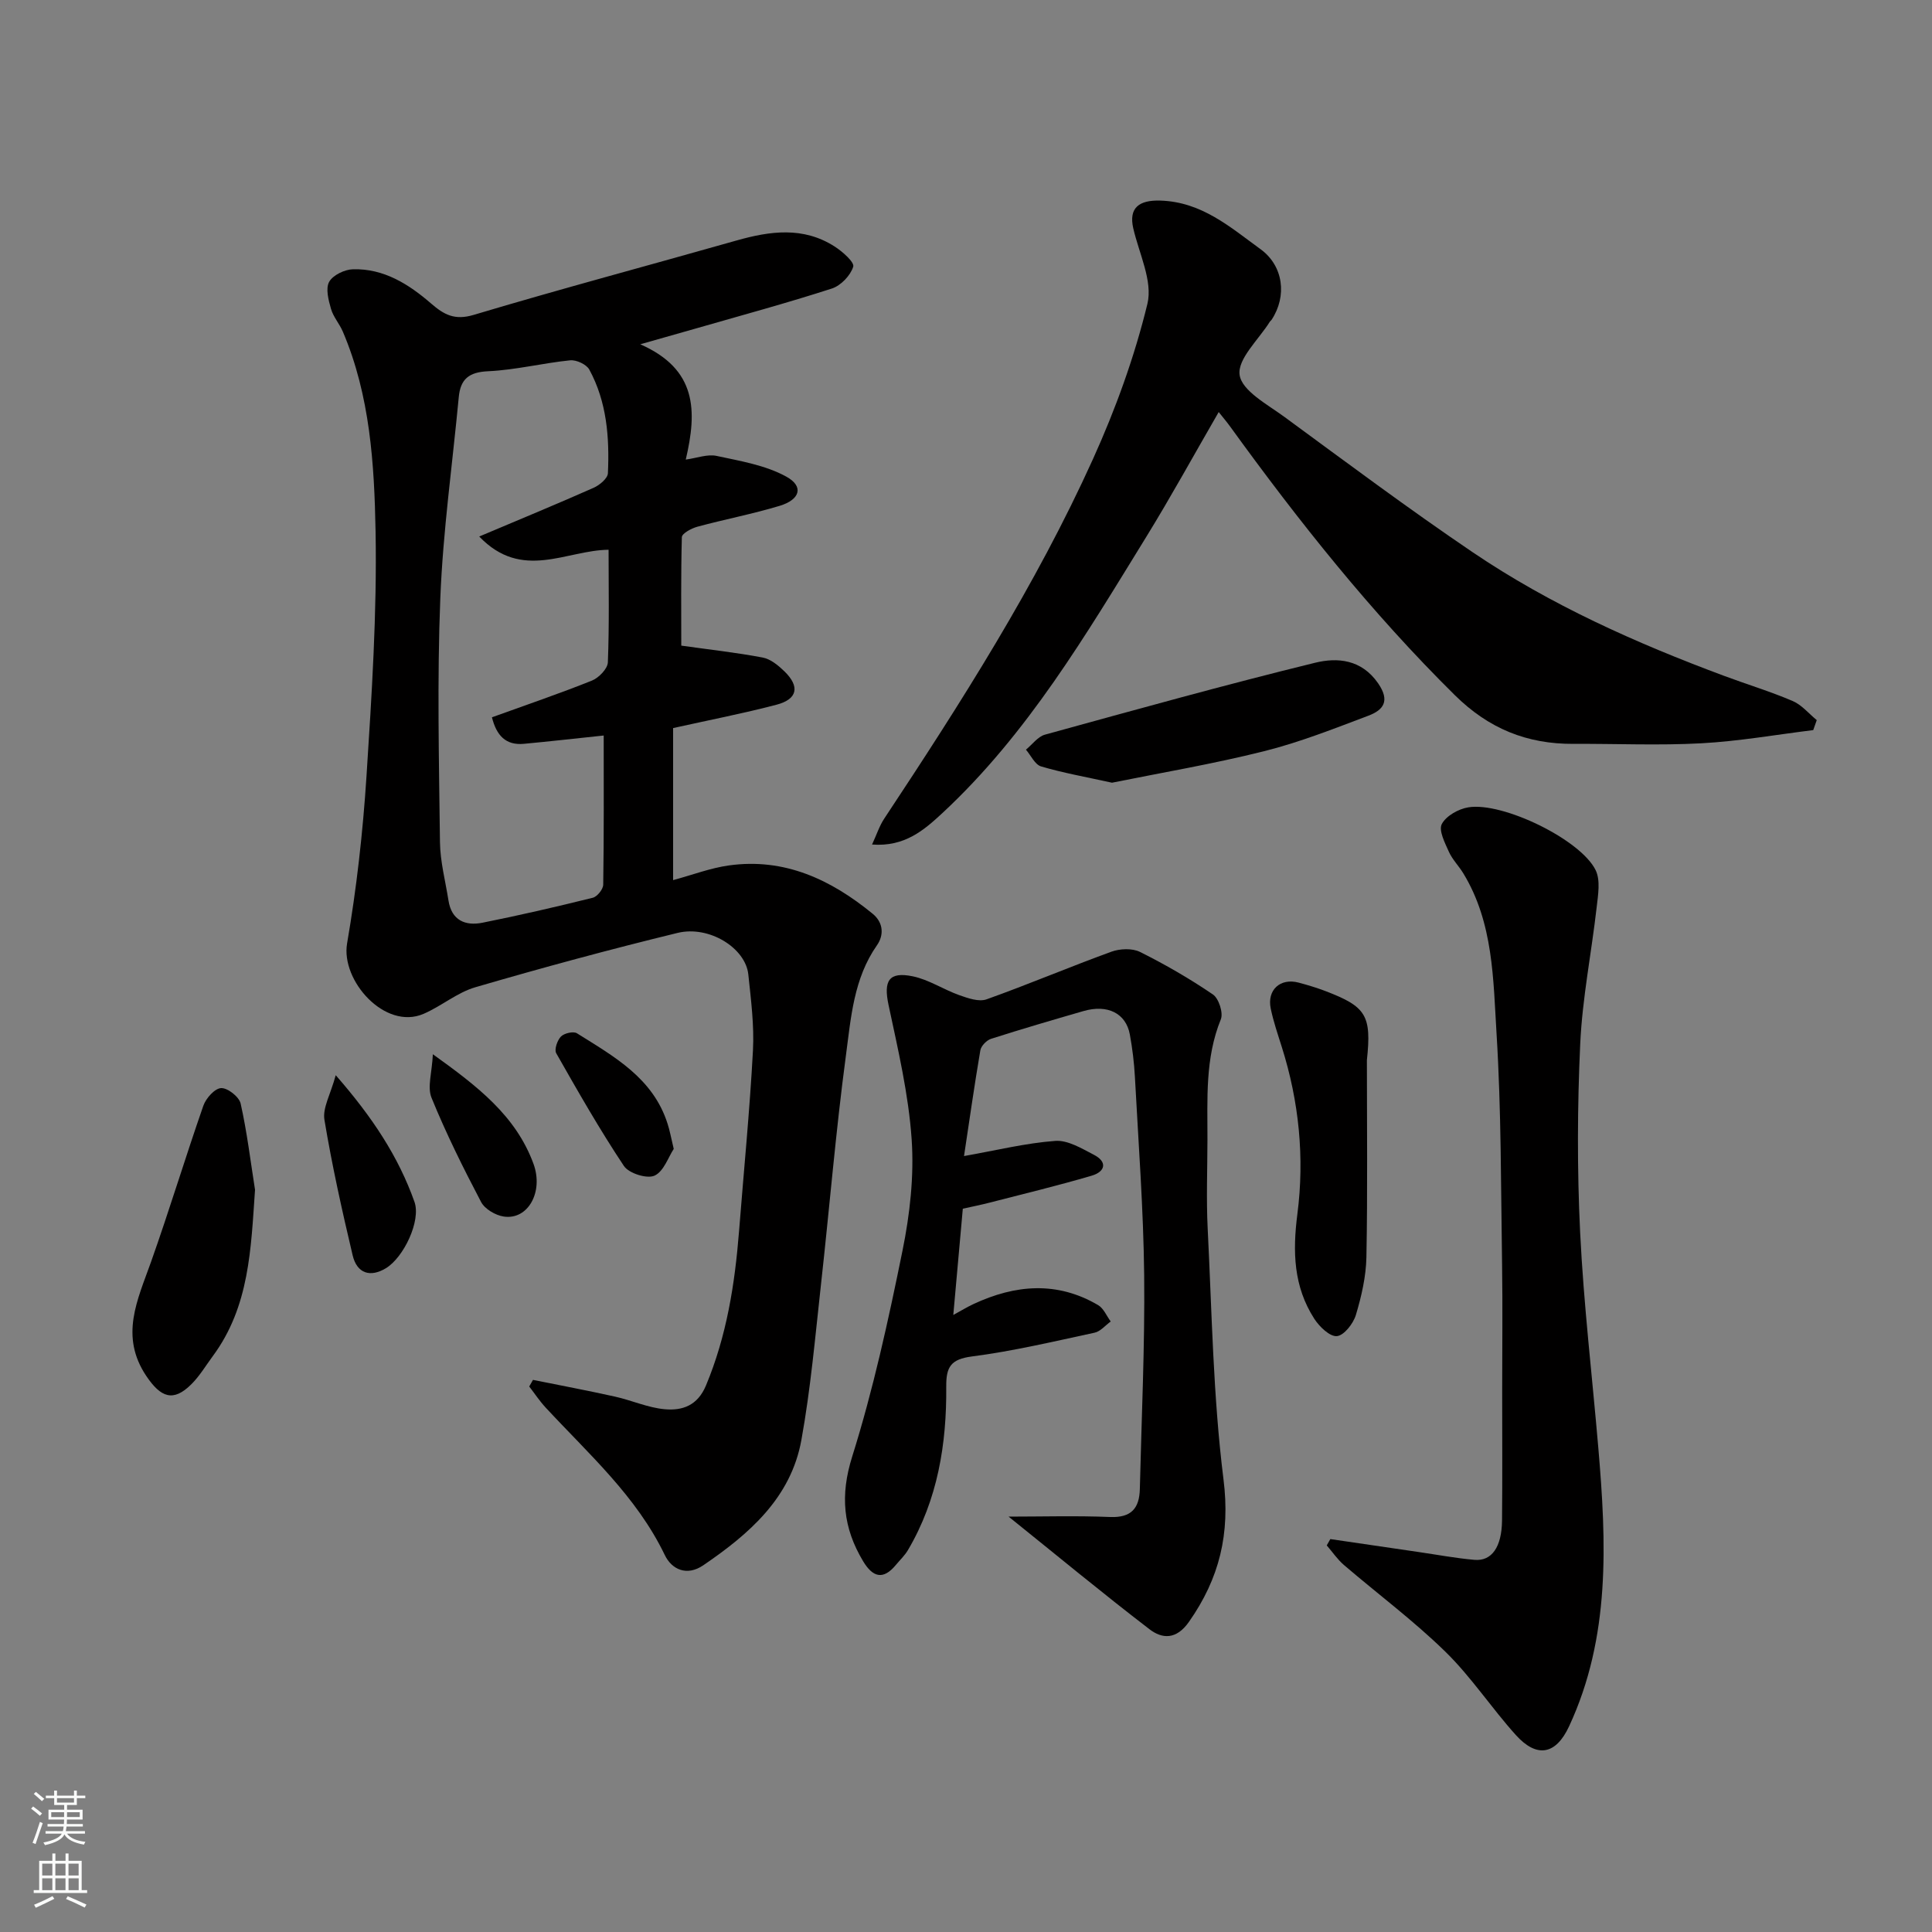 <svg enable-background="new 0 0 400 400" viewBox="0 0 400 400" xmlns="http://www.w3.org/2000/svg"><rect x="0" y="0" width="400" height="400" fill="#808080" stroke="none"/><g fill="#010000"><path d="m141.05 133.67c5.82.82 11.38 1.43 16.87 2.47 1.63.31 3.22 1.63 4.48 2.85 3.25 3.15 2.73 5.77-1.62 6.91-6.93 1.82-13.97 3.18-21.42 4.84v31.48c4.04-1.09 7.73-2.51 11.54-3.04 11.51-1.61 21.11 2.91 29.77 10 2.3 1.88 2.32 4.49.9 6.52-4.84 6.9-5.39 15.02-6.43 22.82-2.11 15.77-3.41 31.65-5.17 47.47-1.19 10.73-2.13 21.53-4.05 32.14-2.16 11.98-10.8 19.46-20.32 25.95-3.38 2.3-6.51.9-7.97-2.14-5.85-12.16-15.76-20.91-24.67-30.53-1.24-1.34-2.27-2.9-3.39-4.35.26-.46.52-.91.78-1.37 5.66 1.14 11.33 2.21 16.96 3.46 3.48.77 6.86 2.32 10.36 2.62 3.59.31 6.74-.73 8.49-4.91 4.29-10.26 5.98-20.98 6.85-31.93.98-12.47 2.21-24.93 2.88-37.41.28-5.23-.41-10.54-.96-15.78-.57-5.45-8.1-10.19-14.65-8.59-14.04 3.42-28 7.2-41.87 11.25-3.8 1.11-7.05 3.94-10.75 5.52-7.96 3.4-17.12-6.89-15.8-14.59 1.97-11.44 3.27-23.05 4.02-34.65 1.09-16.84 2.18-33.75 1.88-50.6-.26-13.99-1.13-28.18-6.78-41.42-.69-1.62-1.97-3.04-2.45-4.71-.52-1.81-1.15-4.21-.38-5.6s3.2-2.56 4.93-2.6c6.41-.18 11.57 3.1 16.21 7.12 2.64 2.28 4.84 3.5 8.76 2.33 18.07-5.4 36.31-10.26 54.45-15.41 6.95-1.97 13.81-2.91 20.29 1.24 1.63 1.04 4.15 3.26 3.86 4.19-.57 1.83-2.57 3.92-4.43 4.52-9.28 3-18.7 5.55-28.08 8.25-3.24.93-6.49 1.85-11.58 3.29 11.78 5.18 11.78 13.8 9.42 23.87 2.34-.32 4.5-1.17 6.38-.76 4.92 1.06 10.14 1.92 14.45 4.3 3.65 2.01 2.87 4.75-1.4 6.04-5.6 1.69-11.37 2.79-17.02 4.32-1.23.33-3.19 1.39-3.22 2.16-.21 7.87-.12 15.74-.12 22.46zm-41.83-22.59c8.76-3.7 16.27-6.8 23.69-10.09 1.23-.55 2.9-1.94 2.95-3 .34-7.41-.22-14.79-3.85-21.47-.59-1.08-2.68-2.05-3.96-1.92-5.68.57-11.3 2-16.98 2.26-3.99.18-5.74 1.62-6.09 5.38-1.31 13.89-3.27 27.74-3.82 41.66-.67 16.8-.27 33.64-.07 50.47.05 4.03 1.13 8.04 1.76 12.06.64 4.12 3.47 5.32 7.04 4.61 7.65-1.53 15.27-3.29 22.84-5.17.92-.23 2.15-1.76 2.16-2.71.16-10.3.1-20.6.1-30.88-5.8.61-11.16 1.22-16.52 1.72-3.78.35-5.68-1.74-6.62-5.49 7.03-2.54 13.94-4.89 20.7-7.6 1.42-.57 3.24-2.44 3.3-3.77.31-7.81.15-15.64.15-23.32-8.79.09-17.91 6.52-26.78-2.74z"/><path d="m375.41 151.16c-7.72.95-15.41 2.31-23.16 2.73-8.8.48-17.65.07-26.48.12-9.62.05-17.54-3.14-24.59-10.11-17.27-17.07-32.28-35.95-46.47-55.56-.67-.93-1.41-1.8-2.39-3.03-5.26 9.1-9.93 17.62-15.02 25.88-12.46 20.22-24.54 40.75-42.18 57.14-3.82 3.54-7.81 7.03-14.57 6.52.97-2.1 1.53-3.87 2.52-5.36 15.87-23.97 31.34-48.2 43.22-74.45 4.67-10.32 8.6-21.15 11.27-32.14 1.14-4.7-1.73-10.41-2.93-15.63-.98-4.27 1.23-5.88 5.62-5.74 8.58.27 14.46 5.51 20.74 10.07 4.73 3.44 5.52 9.69 2.28 14.61-.09.14-.25.23-.34.36-2.3 3.71-6.76 7.74-6.28 11.06.47 3.28 5.74 6.1 9.24 8.66 12.89 9.46 25.72 19.04 38.96 28.01 16.15 10.94 33.89 18.85 52.13 25.64 4.72 1.76 9.56 3.22 14.18 5.2 1.88.8 3.33 2.61 4.98 3.95-.24.69-.48 1.38-.73 2.07z"/><path d="m208.82 314c6.94 0 14-.21 21.05.08 4.37.17 6.02-1.83 6.12-5.77.35-14.76 1.05-29.52.9-44.27-.15-13.7-1.19-27.4-1.92-41.09-.16-2.94-.52-5.89-1.05-8.78-.81-4.39-4.62-6.28-9.6-4.84-6.4 1.85-12.8 3.72-19.14 5.75-.92.3-2.05 1.46-2.21 2.38-1.26 7.37-2.3 14.77-3.38 21.89 6.77-1.2 12.8-2.69 18.9-3.14 2.58-.19 5.45 1.56 7.96 2.86 2.92 1.5 2.36 3.52-.42 4.34-7 2.06-14.1 3.77-21.17 5.59-1.86.48-3.75.85-5.52 1.25-.65 7.3-1.28 14.29-1.97 22 1.56-.85 2.84-1.64 4.2-2.27 8.63-4.02 17.29-4.77 25.8.24 1.13.67 1.74 2.23 2.59 3.38-1.11.8-2.12 2.06-3.34 2.32-8.43 1.81-16.86 3.82-25.39 4.92-4.4.57-5.35 2.18-5.32 6.22.1 11.89-1.76 23.41-7.93 33.87-.66 1.12-1.64 2.04-2.48 3.05-2.66 3.23-4.81 2.57-6.81-.76-4.13-6.89-4.79-13.59-2.25-21.66 4.37-13.92 7.5-28.28 10.41-42.61 1.53-7.52 2.42-15.43 1.9-23.04-.64-9.36-2.83-18.64-4.79-27.86-1.05-4.96.03-6.95 5.03-5.91 3.33.69 6.36 2.74 9.63 3.9 1.79.63 4.05 1.43 5.64.86 8.68-3.1 17.18-6.71 25.84-9.86 1.77-.64 4.32-.75 5.93.05 5.21 2.6 10.29 5.53 15.1 8.81 1.21.83 2.17 3.81 1.63 5.14-3.29 8.09-2.75 16.5-2.77 24.88-.01 6.16-.26 12.34.05 18.49.87 17.3 1.12 34.7 3.27 51.86 1.42 11.27-.83 20.52-7.16 29.53-2.6 3.7-5.51 3.55-8.17 1.51-9.79-7.51-19.3-15.39-29.16-23.31z"/><path d="m275.43 318.65c6.07.89 12.15 1.78 18.22 2.67 3.87.56 7.73 1.29 11.63 1.63 3.57.31 5.64-2.65 5.7-8.14.09-8.99.03-17.99.03-26.98 0-8.66.11-17.32-.02-25.98-.25-15.93-.16-31.88-1.14-47.76-.7-11.31-.64-23.02-6.89-33.28-.93-1.53-2.27-2.86-2.99-4.47-.82-1.84-2.15-4.42-1.46-5.73.89-1.69 3.45-3.13 5.49-3.46 7.12-1.17 23.29 6.7 26.36 13.01 1.03 2.11.5 5.14.21 7.69-1.07 9.42-2.96 18.79-3.4 28.23-.6 13-.65 26.07-.02 39.06.73 14.92 2.5 29.79 3.77 44.69 1.67 19.57 2.54 39.09-6.05 57.57-2.75 5.93-6.69 6.63-11.03 1.82-5.05-5.6-9.24-12.03-14.61-17.27-6.56-6.41-13.99-11.94-20.98-17.93-1.35-1.16-2.38-2.7-3.56-4.06.24-.44.49-.87.74-1.31z"/><path d="m283 219.5c0 13.6.16 27.19-.1 40.78-.08 4.02-1.02 8.1-2.18 11.97-.54 1.79-2.45 4.24-3.93 4.38-1.46.14-3.63-1.96-4.68-3.59-4.29-6.67-4.51-13.86-3.5-21.69 1.5-11.63.35-23.29-3.23-34.59-.83-2.63-1.73-5.26-2.29-7.95-.8-3.86 1.98-6.38 5.78-5.37 1.88.5 3.76 1.07 5.57 1.76 8.39 3.21 9.56 5 8.56 14.3z"/><path d="m230.23 162.05c-5.56-1.22-10.2-2.04-14.68-3.37-1.28-.38-2.11-2.27-3.14-3.47 1.31-1.07 2.46-2.7 3.94-3.11 18.61-5.12 37.21-10.3 55.95-14.89 4.57-1.12 9.59-.72 13.03 4.27 2.53 3.67 1.07 5.53-2.03 6.7-7.13 2.69-14.26 5.52-21.63 7.36-10.55 2.64-21.31 4.46-31.44 6.51z"/><path d="m52.8 246.33c-.85 12.17-1.13 24.16-8.75 34.45-1.45 1.96-2.72 4.12-4.44 5.82-3.73 3.71-6.3 2.77-9.31-1.7-5.58-8.31-1.81-15.79.97-23.64 3.8-10.71 7.09-21.6 10.83-32.33.54-1.55 2.36-3.59 3.68-3.65 1.34-.07 3.73 1.81 4.04 3.19 1.32 5.88 2.04 11.9 2.98 17.86z"/><path d="m69.51 222.61c7.69 8.8 13 16.93 16.3 26.22 1.39 3.92-2.23 11.51-5.91 13.74-3.22 1.95-5.99 1.12-6.89-2.68-2.2-9.29-4.28-18.64-5.84-28.05-.41-2.46 1.26-5.25 2.34-9.23z"/><path d="m89.62 218.27c9.31 6.68 17.18 12.74 20.83 22.68 2.13 5.81-1.13 11.69-6.17 10.92-1.71-.26-3.92-1.56-4.68-3.02-3.7-7.04-7.25-14.19-10.25-21.55-.92-2.22.09-5.22.27-9.03z"/><path d="m139.49 237.87c-1.11 1.67-2.07 4.68-3.99 5.54-1.56.7-5.3-.48-6.32-2-5.03-7.55-9.53-15.45-14.02-23.35-.44-.77.22-2.68.98-3.46.68-.69 2.58-1.13 3.31-.67 7.67 4.81 15.77 9.26 18.77 18.75.45 1.38.7 2.81 1.27 5.19z"/></g><path d="m6.44 374.46.42-.45c.65.47 1.27.95 1.85 1.44l-.45.49c-.65-.56-1.25-1.06-1.82-1.48m.93 7.33-.63-.26c.55-1.36 1.05-2.8 1.52-4.33.19.1.38.19.59.27-.46 1.29-.95 2.73-1.48 4.32m-.38-10.38.44-.42c.43.34 1.01.82 1.74 1.44l-.49.49c-.53-.51-1.09-1.01-1.69-1.51m2.5.35h1.72v-1.04h.59v1.04h3.52v-1.04h.59v1.04h1.75v.53h-1.75v1.42h-2.03v.97h3.22v2.03h-3.24c0 .35-.01.66-.03.93h3.32v.53h-3.37c-.03.27-.08.58-.15.94h3.96v.53h-3.71c.67.92 1.93 1.48 3.79 1.68-.13.24-.23.44-.29.59-2.13-.38-3.48-1.08-4.04-2.12-.43.97-1.77 1.72-4.03 2.23-.09-.19-.2-.37-.33-.55 2.1-.42 3.37-1.03 3.81-1.83h-3.36v-.53h3.58c.08-.29.13-.61.16-.94h-3.33v-.53h3.39c.02-.27.04-.58.04-.93h-3.23v-2.03h3.25v-.97h-2.07v-1.42h-1.73zm1.12 3.44v1h2.65c.01-.3.02-.44.01-.4v-.25-.35zm1.19-2h3.52v-.91h-3.52zm4.71 2h-2.63v.59c0 .15-.01.28-.01.4h2.64z" fill="#fafbfa"/><path d="m13.56 383.74h.63v1.52h2.72v6.07h1.13v.6h-11.06v-.6h1.13v-6.07h2.73v-1.52h.63v1.52h2.1v-1.52zm-2.69 8.83.38.56c-1.24.63-2.53 1.25-3.85 1.85-.1-.21-.21-.42-.34-.63 1.36-.55 2.63-1.15 3.81-1.78m-2.13-4.27h2.1v-2.45h-2.1zm0 3.04h2.1v-2.46h-2.1zm2.72-3.04h2.1v-2.45h-2.1zm0 3.04h2.1v-2.46h-2.1zm6.07 3.6c-1.41-.71-2.7-1.3-3.86-1.78l.35-.56c1.45.62 2.75 1.19 3.88 1.72zm-1.25-9.09h-2.1v2.45h2.1zm-2.09 5.49h2.1v-2.46h-2.1z" fill="#fafbfa"/></svg>